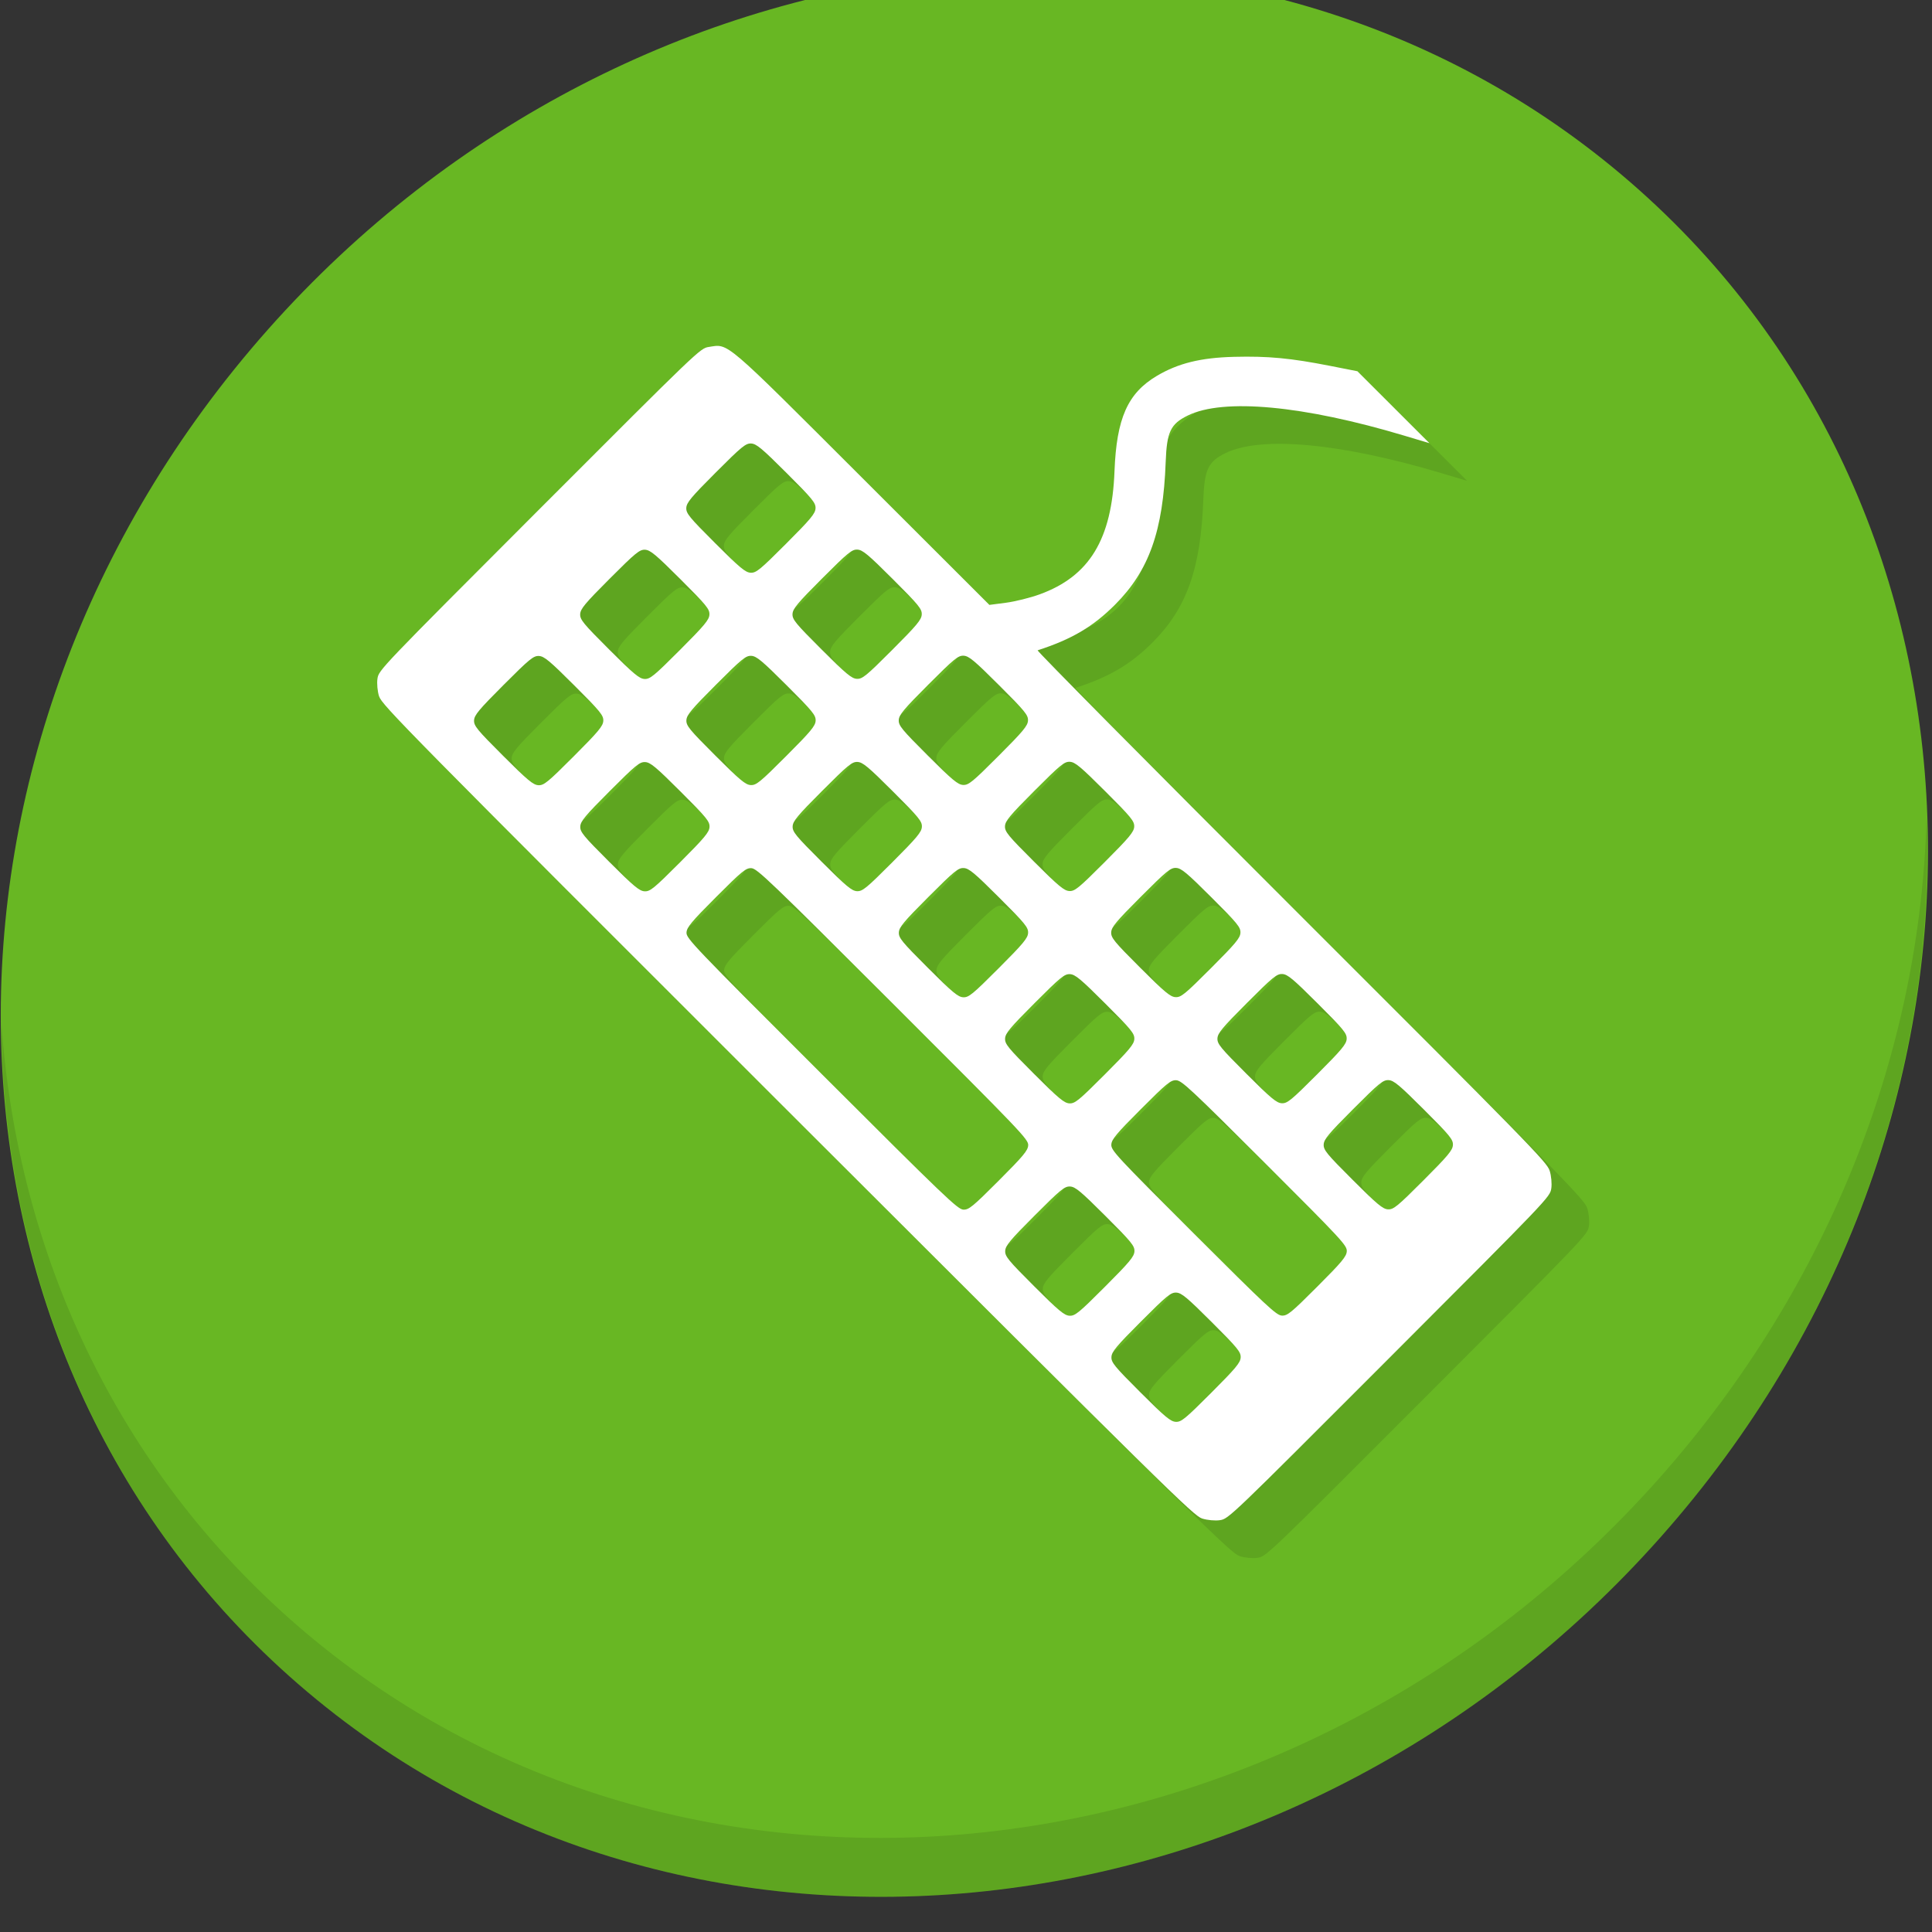 <?xml version="1.0" encoding="UTF-8" standalone="no"?>
<!-- Created with Inkscape (http://www.inkscape.org/) -->

<svg
   xmlns:dc="http://purl.org/dc/elements/1.1/"
   xmlns:cc="http://creativecommons.org/ns#"
   xmlns:rdf="http://www.w3.org/1999/02/22-rdf-syntax-ns#"
   xmlns:svg="http://www.w3.org/2000/svg"
   xmlns="http://www.w3.org/2000/svg"
   xmlns:sodipodi="http://sodipodi.sourceforge.net/DTD/sodipodi-0.dtd"
   xmlns:inkscape="http://www.inkscape.org/namespaces/inkscape"
   width="22"
   height="22"
   viewBox="0 0 22 22"
   id="svg2"
   version="1.1"
   inkscape:version="0.92.2 5c3e80d, 2017-08-06"
   sodipodi:docname="gpm-keyboard-100.svg">
  <rect x="0" y="0" width="22" height="22" fill="#333333" stroke="none"/>
  <defs
     id="defs4" />
  <sodipodi:namedview
     id="base"
     pagecolor="#ffffff"
     bordercolor="#666666"
     borderopacity="1.0"
     inkscape:pageopacity="0.0"
     inkscape:pageshadow="2"
     inkscape:zoom="7.919596"
     inkscape:cx="-9.6831644"
     inkscape:cy="2.3348734"
     inkscape:document-units="px"
     inkscape:current-layer="layer1"
     showgrid="false"
     units="px"
     inkscape:window-width="1366"
     inkscape:window-height="719"
     inkscape:window-x="0"
     inkscape:window-y="22"
     inkscape:window-maximized="1" />
  <g
     inkscape:label="Layer 1"
     inkscape:groupmode="layer"
     id="layer1"
     transform="translate(0,-1030.362)">
    <g
       transform="matrix(0.162,0,0,0.162,3.493,890.133)"
       id="g5037">
      <path
         style="fill:#68b723;fill-opacity:1;stroke-width:2.939"
         inkscape:connector-curvature="0"
         d="m 93.033,878.417 c 27.039,23.435 28,66.066 2.148,95.223 -25.852,29.157 -68.726,33.795 -95.764,10.359 -27.039,-23.435 -28,-66.066 -2.148,-95.223 25.852,-29.157 68.726,-33.795 95.764,-10.359 z"
         id="path4816" />
      <path
         style="opacity:0.1;stroke-width:2.939"
         inkscape:connector-curvature="0"
         d="m 113.862,922.981 c -0.41,16.222 -6.657,32.849 -18.777,46.518 -25.852,29.157 -68.726,33.795 -95.764,10.359 -12.673,-10.984 -19.64,-26.18 -20.778,-42.239 0.16,17.557 7.124,34.463 20.872,46.379 27.039,23.435 69.914,18.795 95.764,-10.359 13.151,-14.832 19.316,-33.15 18.683,-50.658 z"
         id="path4818" />
      <path
         inkscape:connector-curvature="0"
         id="path5023"
         d="m 7.731,917.213 c -0.115,-0.354 -0.167,-0.918 -0.116,-1.253 0.093,-0.605 0.16,-0.676 11.387,-11.915 11.227,-11.239 11.297,-11.307 11.902,-11.4 1.42,-0.219 0.962,-0.61 10.811,9.227 l 8.914,8.904 1.161,-0.151 c 0.639,-0.083 1.704,-0.347 2.367,-0.588 3.505,-1.272 5.082,-3.865 5.266,-8.658 0.143,-3.722 0.927,-5.485 2.977,-6.701 1.496,-0.887 3.085,-1.279 5.426,-1.338 2.394,-0.06 3.975,0.088 6.768,0.638 l 1.904,0.375 2.531,2.528 2.531,2.528 -1.77,-0.53 c -7.091,-2.124 -12.716,-2.646 -15.22,-1.413 -1.209,0.595 -1.471,1.147 -1.549,3.264 -0.179,4.854 -1.168,7.639 -3.563,10.034 -1.547,1.549 -3.046,2.43 -5.44,3.205 -0.078,0.025 7.942,8.119 17.82,17.988 16.854,16.836 17.974,17.982 18.171,18.586 0.115,0.354 0.167,0.918 0.116,1.253 -0.093,0.605 -0.16,0.675 -11.387,11.915 -11.227,11.239 -11.296,11.308 -11.902,11.4 -0.335,0.052 -0.898,0 -1.253,-0.115 -0.608,-0.197 -2.256,-1.819 -29.142,-28.675 C 9.556,919.463 7.932,917.817 7.735,917.209 Z m 11.198,6.237 c 0.387,0.019 0.655,-0.201 2.486,-2.034 1.736,-1.738 2.056,-2.122 2.075,-2.489 0.019,-0.386 -0.201,-0.655 -2.034,-2.486 -1.738,-1.736 -2.123,-2.056 -2.489,-2.074 -0.386,-0.019 -0.655,0.201 -2.486,2.034 -1.736,1.738 -2.057,2.122 -2.075,2.489 -0.019,0.386 0.201,0.655 2.034,2.486 1.738,1.736 2.123,2.056 2.489,2.074 z m 7.467,7.458 c 0.386,0.019 0.655,-0.201 2.486,-2.034 1.736,-1.738 2.056,-2.122 2.074,-2.489 0.019,-0.387 -0.201,-0.655 -2.034,-2.486 -1.738,-1.736 -2.123,-2.056 -2.489,-2.074 -0.387,-0.019 -0.655,0.201 -2.486,2.034 -1.736,1.738 -2.056,2.122 -2.075,2.489 -0.019,0.386 0.201,0.655 2.034,2.486 1.738,1.736 2.123,2.056 2.489,2.074 z m 22.4,22.375 c 0.386,0.019 0.655,-0.201 2.486,-2.034 1.736,-1.738 2.056,-2.122 2.074,-2.489 0.021,-0.413 -0.434,-0.888 -9.501,-9.945 -8.686,-8.676 -9.56,-9.513 -9.955,-9.533 -0.387,-0.019 -0.655,0.201 -2.486,2.034 -1.736,1.738 -2.056,2.122 -2.075,2.489 -0.021,0.412 0.434,0.888 9.501,9.945 8.686,8.676 9.56,9.514 9.955,9.533 z m 7.467,7.458 c 0.387,0.019 0.655,-0.201 2.486,-2.034 1.736,-1.738 2.056,-2.123 2.075,-2.489 0.019,-0.387 -0.201,-0.655 -2.034,-2.486 -1.738,-1.736 -2.122,-2.056 -2.489,-2.074 -0.387,-0.019 -0.655,0.201 -2.486,2.034 -1.736,1.738 -2.056,2.122 -2.075,2.489 -0.019,0.386 0.201,0.655 2.034,2.486 1.738,1.736 2.123,2.056 2.489,2.074 z m 7.467,7.458 c 0.387,0.019 0.655,-0.201 2.486,-2.034 1.736,-1.738 2.056,-2.122 2.075,-2.489 0.019,-0.387 -0.201,-0.655 -2.034,-2.486 -1.738,-1.736 -2.122,-2.056 -2.489,-2.074 -0.387,-0.019 -0.655,0.201 -2.486,2.034 -1.736,1.738 -2.056,2.122 -2.074,2.489 -0.019,0.386 0.201,0.655 2.034,2.486 1.738,1.736 2.123,2.056 2.489,2.074 z m -37.342,-52.217 c 0.386,0.019 0.655,-0.201 2.486,-2.034 1.736,-1.738 2.056,-2.122 2.075,-2.489 0.019,-0.387 -0.201,-0.655 -2.034,-2.486 -1.738,-1.736 -2.123,-2.056 -2.489,-2.074 -0.386,-0.019 -0.655,0.201 -2.486,2.034 -1.736,1.738 -2.057,2.122 -2.075,2.489 -0.019,0.387 0.201,0.655 2.034,2.486 1.738,1.736 2.123,2.056 2.489,2.074 z m 7.467,7.458 c 0.386,0.019 0.655,-0.201 2.486,-2.034 1.736,-1.738 2.056,-2.122 2.074,-2.489 0.019,-0.387 -0.201,-0.655 -2.034,-2.486 -1.738,-1.736 -2.123,-2.056 -2.489,-2.074 -0.387,-0.019 -0.655,0.201 -2.486,2.034 -1.736,1.738 -2.056,2.122 -2.075,2.489 -0.019,0.387 0.201,0.655 2.034,2.486 1.738,1.736 2.123,2.056 2.489,2.074 z m 7.467,7.458 c 0.387,0.019 0.655,-0.201 2.486,-2.034 1.736,-1.738 2.056,-2.122 2.075,-2.489 0.019,-0.387 -0.201,-0.655 -2.034,-2.486 -1.738,-1.736 -2.122,-2.056 -2.489,-2.074 -0.387,-0.019 -0.655,0.201 -2.486,2.034 -1.736,1.738 -2.056,2.122 -2.075,2.489 -0.019,0.387 0.201,0.655 2.034,2.486 1.738,1.736 2.123,2.056 2.489,2.075 z m 7.467,7.458 c 0.387,0.019 0.655,-0.201 2.486,-2.034 1.736,-1.738 2.056,-2.122 2.074,-2.489 0.019,-0.387 -0.201,-0.655 -2.034,-2.486 -1.738,-1.736 -2.122,-2.056 -2.489,-2.074 -0.387,-0.019 -0.655,0.201 -2.486,2.034 -1.736,1.738 -2.056,2.122 -2.074,2.489 -0.019,0.387 0.201,0.655 2.034,2.486 1.738,1.736 2.123,2.056 2.489,2.074 z m 7.467,7.458 c 0.386,0.019 0.655,-0.201 2.486,-2.034 1.736,-1.738 2.056,-2.122 2.074,-2.489 0.019,-0.387 -0.201,-0.655 -2.034,-2.486 -1.738,-1.736 -2.123,-2.056 -2.489,-2.074 -0.387,-0.019 -0.655,0.201 -2.486,2.034 -1.736,1.738 -2.056,2.122 -2.075,2.489 -0.019,0.387 0.201,0.655 2.034,2.486 1.738,1.736 2.123,2.056 2.489,2.074 z m 14.933,14.917 c 0.386,0.019 0.655,-0.201 2.486,-2.034 1.736,-1.738 2.056,-2.122 2.075,-2.489 0.02,-0.408 -0.317,-0.772 -5.767,-6.216 -5.212,-5.206 -5.832,-5.784 -6.222,-5.804 -0.387,-0.019 -0.655,0.201 -2.486,2.034 -1.736,1.738 -2.056,2.122 -2.075,2.489 -0.02,0.408 0.317,0.772 5.767,6.216 5.212,5.206 5.832,5.784 6.222,5.804 z M 33.846,908.516 c 0.386,0.019 0.655,-0.201 2.486,-2.034 1.736,-1.738 2.056,-2.122 2.075,-2.489 0.019,-0.387 -0.201,-0.655 -2.034,-2.486 -1.738,-1.736 -2.123,-2.056 -2.489,-2.074 -0.386,-0.019 -0.655,0.201 -2.486,2.034 -1.736,1.738 -2.057,2.122 -2.075,2.489 -0.019,0.387 0.201,0.655 2.034,2.486 1.738,1.736 2.123,2.056 2.489,2.074 z m 7.467,7.458 c 0.386,0.019 0.655,-0.201 2.486,-2.034 1.736,-1.738 2.056,-2.122 2.074,-2.489 0.019,-0.387 -0.201,-0.655 -2.034,-2.486 -1.738,-1.736 -2.123,-2.056 -2.489,-2.074 -0.387,-0.019 -0.655,0.201 -2.486,2.034 -1.736,1.738 -2.056,2.122 -2.075,2.489 -0.019,0.387 0.201,0.655 2.034,2.486 1.738,1.736 2.123,2.056 2.489,2.074 z m 7.467,7.458 c 0.387,0.019 0.655,-0.201 2.486,-2.034 1.736,-1.738 2.056,-2.122 2.075,-2.489 0.019,-0.387 -0.201,-0.655 -2.034,-2.486 -1.738,-1.736 -2.122,-2.056 -2.489,-2.074 -0.387,-0.019 -0.655,0.201 -2.486,2.034 -1.736,1.738 -2.056,2.122 -2.075,2.489 -0.019,0.386 0.201,0.655 2.034,2.486 1.738,1.736 2.123,2.056 2.489,2.074 z m 7.467,7.458 c 0.386,0.019 0.655,-0.201 2.486,-2.034 1.736,-1.738 2.056,-2.123 2.074,-2.489 0.019,-0.387 -0.201,-0.655 -2.034,-2.486 -1.738,-1.736 -2.122,-2.056 -2.489,-2.075 -0.387,-0.019 -0.655,0.201 -2.486,2.034 -1.736,1.738 -2.056,2.122 -2.074,2.489 -0.019,0.386 0.201,0.655 2.034,2.486 1.738,1.736 2.123,2.056 2.489,2.074 z m 7.467,7.458 c 0.387,0.019 0.655,-0.201 2.486,-2.034 1.736,-1.738 2.056,-2.122 2.074,-2.489 0.019,-0.387 -0.201,-0.655 -2.034,-2.486 -1.738,-1.736 -2.123,-2.056 -2.489,-2.074 -0.387,-0.019 -0.655,0.201 -2.486,2.034 -1.736,1.738 -2.056,2.122 -2.075,2.489 -0.019,0.386 0.201,0.655 2.034,2.486 1.738,1.736 2.123,2.056 2.489,2.074 z m 7.467,7.458 c 0.386,0.019 0.655,-0.201 2.486,-2.034 1.736,-1.738 2.056,-2.122 2.074,-2.489 0.019,-0.387 -0.201,-0.655 -2.034,-2.486 -1.738,-1.736 -2.122,-2.056 -2.489,-2.074 -0.387,-0.019 -0.655,0.201 -2.486,2.034 -1.736,1.738 -2.056,2.122 -2.074,2.489 -0.019,0.386 0.201,0.655 2.034,2.486 1.738,1.736 2.123,2.056 2.489,2.074 z m 7.467,7.458 c 0.386,0.019 0.655,-0.201 2.486,-2.034 1.736,-1.738 2.056,-2.122 2.075,-2.489 0.019,-0.387 -0.201,-0.655 -2.034,-2.486 -1.738,-1.736 -2.123,-2.056 -2.489,-2.074 -0.387,-0.019 -0.655,0.201 -2.486,2.034 -1.736,1.738 -2.056,2.122 -2.074,2.489 -0.019,0.386 0.201,0.655 2.034,2.486 1.738,1.736 2.123,2.056 2.489,2.074 z"
         style="fill:#5ea520;fill-opacity:1;stroke-width:0.176" />
      <path
         style="fill:#ffffff;stroke-width:0.176"
         d="m 5.086,914.567 c -0.115,-0.354 -0.167,-0.918 -0.116,-1.253 0.093,-0.605 0.16,-0.676 11.387,-11.915 11.227,-11.239 11.297,-11.307 11.902,-11.4 1.42,-0.219 0.962,-0.61 10.811,9.227 l 8.914,8.904 1.161,-0.151 c 0.639,-0.083 1.704,-0.347 2.367,-0.588 3.505,-1.272 5.082,-3.865 5.266,-8.658 0.143,-3.722 0.927,-5.485 2.977,-6.701 1.496,-0.887 3.085,-1.279 5.426,-1.338 2.394,-0.06 3.975,0.088 6.768,0.638 l 1.904,0.375 2.531,2.528 2.531,2.528 -1.77,-0.53 c -7.091,-2.124 -12.716,-2.646 -15.22,-1.413 -1.209,0.595 -1.471,1.147 -1.549,3.264 -0.179,4.854 -1.168,7.639 -3.563,10.034 -1.547,1.549 -3.046,2.43 -5.44,3.205 -0.078,0.025 7.942,8.119 17.82,17.988 16.854,16.836 17.974,17.982 18.171,18.586 0.115,0.354 0.167,0.918 0.116,1.253 -0.093,0.605 -0.16,0.675 -11.387,11.915 -11.227,11.239 -11.296,11.308 -11.902,11.4 -0.335,0.052 -0.898,0 -1.253,-0.115 -0.608,-0.197 -2.256,-1.819 -29.142,-28.675 C 6.911,916.818 5.286,915.171 5.089,914.563 Z m 11.198,6.237 c 0.387,0.019 0.655,-0.201 2.486,-2.034 1.736,-1.738 2.056,-2.122 2.075,-2.489 0.019,-0.386 -0.201,-0.655 -2.034,-2.486 -1.738,-1.736 -2.123,-2.056 -2.489,-2.074 -0.386,-0.019 -0.655,0.201 -2.486,2.034 -1.736,1.738 -2.057,2.122 -2.075,2.489 -0.019,0.386 0.201,0.655 2.034,2.486 1.738,1.736 2.123,2.056 2.489,2.074 z m 7.467,7.458 c 0.386,0.019 0.655,-0.201 2.486,-2.034 1.736,-1.738 2.056,-2.122 2.074,-2.489 0.019,-0.387 -0.201,-0.655 -2.034,-2.486 -1.738,-1.736 -2.123,-2.056 -2.489,-2.074 -0.387,-0.019 -0.655,0.201 -2.486,2.034 -1.736,1.738 -2.056,2.122 -2.075,2.489 -0.019,0.386 0.201,0.655 2.034,2.486 1.738,1.736 2.123,2.056 2.489,2.074 z m 22.4,22.375 c 0.386,0.019 0.655,-0.201 2.486,-2.034 1.736,-1.738 2.056,-2.122 2.074,-2.489 0.021,-0.413 -0.434,-0.888 -9.501,-9.945 -8.686,-8.676 -9.56,-9.513 -9.955,-9.533 -0.387,-0.019 -0.655,0.201 -2.486,2.034 -1.736,1.738 -2.056,2.122 -2.075,2.489 -0.021,0.412 0.434,0.888 9.501,9.945 8.686,8.676 9.56,9.514 9.955,9.533 z m 7.467,7.458 c 0.387,0.019 0.655,-0.201 2.486,-2.034 1.736,-1.738 2.056,-2.123 2.075,-2.489 0.019,-0.387 -0.201,-0.655 -2.034,-2.486 -1.738,-1.736 -2.122,-2.056 -2.489,-2.074 -0.387,-0.019 -0.655,0.201 -2.486,2.034 -1.736,1.738 -2.056,2.122 -2.075,2.489 -0.019,0.386 0.201,0.655 2.034,2.486 1.738,1.736 2.123,2.056 2.489,2.074 z m 7.467,7.458 c 0.387,0.019 0.655,-0.201 2.486,-2.034 1.736,-1.738 2.056,-2.122 2.075,-2.489 0.019,-0.387 -0.201,-0.655 -2.034,-2.486 -1.738,-1.736 -2.122,-2.056 -2.489,-2.074 -0.387,-0.019 -0.655,0.201 -2.486,2.034 -1.736,1.738 -2.056,2.122 -2.074,2.489 -0.019,0.386 0.201,0.655 2.034,2.486 1.738,1.736 2.123,2.056 2.489,2.074 z m -37.342,-52.217 c 0.386,0.019 0.655,-0.201 2.486,-2.034 1.736,-1.738 2.056,-2.122 2.075,-2.489 0.019,-0.387 -0.201,-0.655 -2.034,-2.486 -1.738,-1.736 -2.123,-2.056 -2.489,-2.074 -0.386,-0.019 -0.655,0.201 -2.486,2.034 -1.736,1.738 -2.057,2.122 -2.075,2.489 -0.019,0.387 0.201,0.655 2.034,2.486 1.738,1.736 2.123,2.056 2.489,2.074 z m 7.467,7.458 c 0.386,0.019 0.655,-0.201 2.486,-2.034 1.736,-1.738 2.056,-2.122 2.074,-2.489 0.019,-0.387 -0.201,-0.655 -2.034,-2.486 -1.738,-1.736 -2.123,-2.056 -2.489,-2.074 -0.387,-0.019 -0.655,0.201 -2.486,2.034 -1.736,1.738 -2.056,2.122 -2.075,2.489 -0.019,0.387 0.201,0.655 2.034,2.486 1.738,1.736 2.123,2.056 2.489,2.074 z m 7.467,7.458 c 0.387,0.019 0.655,-0.201 2.486,-2.034 1.736,-1.738 2.056,-2.122 2.075,-2.489 0.019,-0.387 -0.201,-0.655 -2.034,-2.486 -1.738,-1.736 -2.122,-2.056 -2.489,-2.074 -0.387,-0.019 -0.655,0.201 -2.486,2.034 -1.736,1.738 -2.056,2.122 -2.075,2.489 -0.019,0.387 0.201,0.655 2.034,2.486 1.738,1.736 2.123,2.056 2.489,2.075 z m 7.467,7.458 c 0.387,0.019 0.655,-0.201 2.486,-2.034 1.736,-1.738 2.056,-2.122 2.074,-2.489 0.019,-0.387 -0.201,-0.655 -2.034,-2.486 -1.738,-1.736 -2.122,-2.056 -2.489,-2.074 -0.387,-0.019 -0.655,0.201 -2.486,2.034 -1.736,1.738 -2.056,2.122 -2.074,2.489 -0.019,0.387 0.201,0.655 2.034,2.486 1.738,1.736 2.123,2.056 2.489,2.074 z m 7.467,7.458 c 0.386,0.019 0.655,-0.201 2.486,-2.034 1.736,-1.738 2.056,-2.122 2.074,-2.489 0.019,-0.387 -0.201,-0.655 -2.034,-2.486 -1.738,-1.736 -2.123,-2.056 -2.489,-2.074 -0.387,-0.019 -0.655,0.201 -2.486,2.034 -1.736,1.738 -2.056,2.122 -2.075,2.489 -0.019,0.387 0.201,0.655 2.034,2.486 1.738,1.736 2.123,2.056 2.489,2.074 z m 14.933,14.917 c 0.386,0.019 0.655,-0.201 2.486,-2.034 1.736,-1.738 2.056,-2.122 2.075,-2.489 0.02,-0.408 -0.317,-0.772 -5.767,-6.216 -5.212,-5.206 -5.832,-5.784 -6.222,-5.804 -0.387,-0.019 -0.655,0.201 -2.486,2.034 -1.736,1.738 -2.056,2.122 -2.075,2.489 -0.02,0.408 0.317,0.772 5.767,6.216 5.212,5.206 5.832,5.784 6.222,5.804 z m -37.342,-52.217 c 0.386,0.019 0.655,-0.201 2.486,-2.034 1.736,-1.738 2.056,-2.122 2.075,-2.489 0.019,-0.387 -0.201,-0.655 -2.034,-2.486 -1.738,-1.736 -2.123,-2.056 -2.489,-2.074 -0.386,-0.019 -0.655,0.201 -2.486,2.034 -1.736,1.738 -2.057,2.122 -2.075,2.489 -0.019,0.387 0.201,0.655 2.034,2.486 1.738,1.736 2.123,2.056 2.489,2.074 z m 7.467,7.458 c 0.386,0.019 0.655,-0.201 2.486,-2.034 1.736,-1.738 2.056,-2.122 2.074,-2.489 0.019,-0.387 -0.201,-0.655 -2.034,-2.486 -1.738,-1.736 -2.123,-2.056 -2.489,-2.074 -0.387,-0.019 -0.655,0.201 -2.486,2.034 -1.736,1.738 -2.056,2.122 -2.075,2.489 -0.019,0.387 0.201,0.655 2.034,2.486 1.738,1.736 2.123,2.056 2.489,2.074 z m 7.467,7.458 c 0.387,0.019 0.655,-0.201 2.486,-2.034 1.736,-1.738 2.056,-2.122 2.075,-2.489 0.019,-0.387 -0.201,-0.655 -2.034,-2.486 -1.738,-1.736 -2.122,-2.056 -2.489,-2.074 -0.387,-0.019 -0.655,0.201 -2.486,2.034 -1.736,1.738 -2.056,2.122 -2.075,2.489 -0.019,0.386 0.201,0.655 2.034,2.486 1.738,1.736 2.123,2.056 2.489,2.074 z m 7.467,7.458 c 0.386,0.019 0.655,-0.201 2.486,-2.034 1.736,-1.738 2.056,-2.123 2.074,-2.489 0.019,-0.387 -0.201,-0.655 -2.034,-2.486 -1.738,-1.736 -2.122,-2.056 -2.489,-2.075 -0.387,-0.019 -0.655,0.201 -2.486,2.034 -1.736,1.738 -2.056,2.122 -2.074,2.489 -0.019,0.386 0.201,0.655 2.034,2.486 1.738,1.736 2.123,2.056 2.489,2.074 z m 7.467,7.458 c 0.387,0.019 0.655,-0.201 2.486,-2.034 1.736,-1.738 2.056,-2.122 2.074,-2.489 0.019,-0.387 -0.201,-0.655 -2.034,-2.486 -1.738,-1.736 -2.123,-2.056 -2.489,-2.074 -0.387,-0.019 -0.655,0.201 -2.486,2.034 -1.736,1.738 -2.056,2.122 -2.075,2.489 -0.019,0.386 0.201,0.655 2.034,2.486 1.738,1.736 2.123,2.056 2.489,2.074 z m 7.467,7.458 c 0.386,0.019 0.655,-0.201 2.486,-2.034 1.736,-1.738 2.056,-2.122 2.074,-2.489 0.019,-0.387 -0.201,-0.655 -2.034,-2.486 -1.738,-1.736 -2.122,-2.056 -2.489,-2.074 -0.387,-0.019 -0.655,0.201 -2.486,2.034 -1.736,1.738 -2.056,2.122 -2.074,2.489 -0.019,0.386 0.201,0.655 2.034,2.486 1.738,1.736 2.123,2.056 2.489,2.074 z m 7.467,7.458 c 0.386,0.019 0.655,-0.201 2.486,-2.034 1.736,-1.738 2.056,-2.122 2.075,-2.489 0.019,-0.387 -0.201,-0.655 -2.034,-2.486 -1.738,-1.736 -2.123,-2.056 -2.489,-2.074 -0.387,-0.019 -0.655,0.201 -2.486,2.034 -1.736,1.738 -2.056,2.122 -2.074,2.489 -0.019,0.386 0.201,0.655 2.034,2.486 1.738,1.736 2.123,2.056 2.489,2.074 z"
         id="path5025"
         inkscape:connector-curvature="0" />
    </g>
  </g>
</svg>
